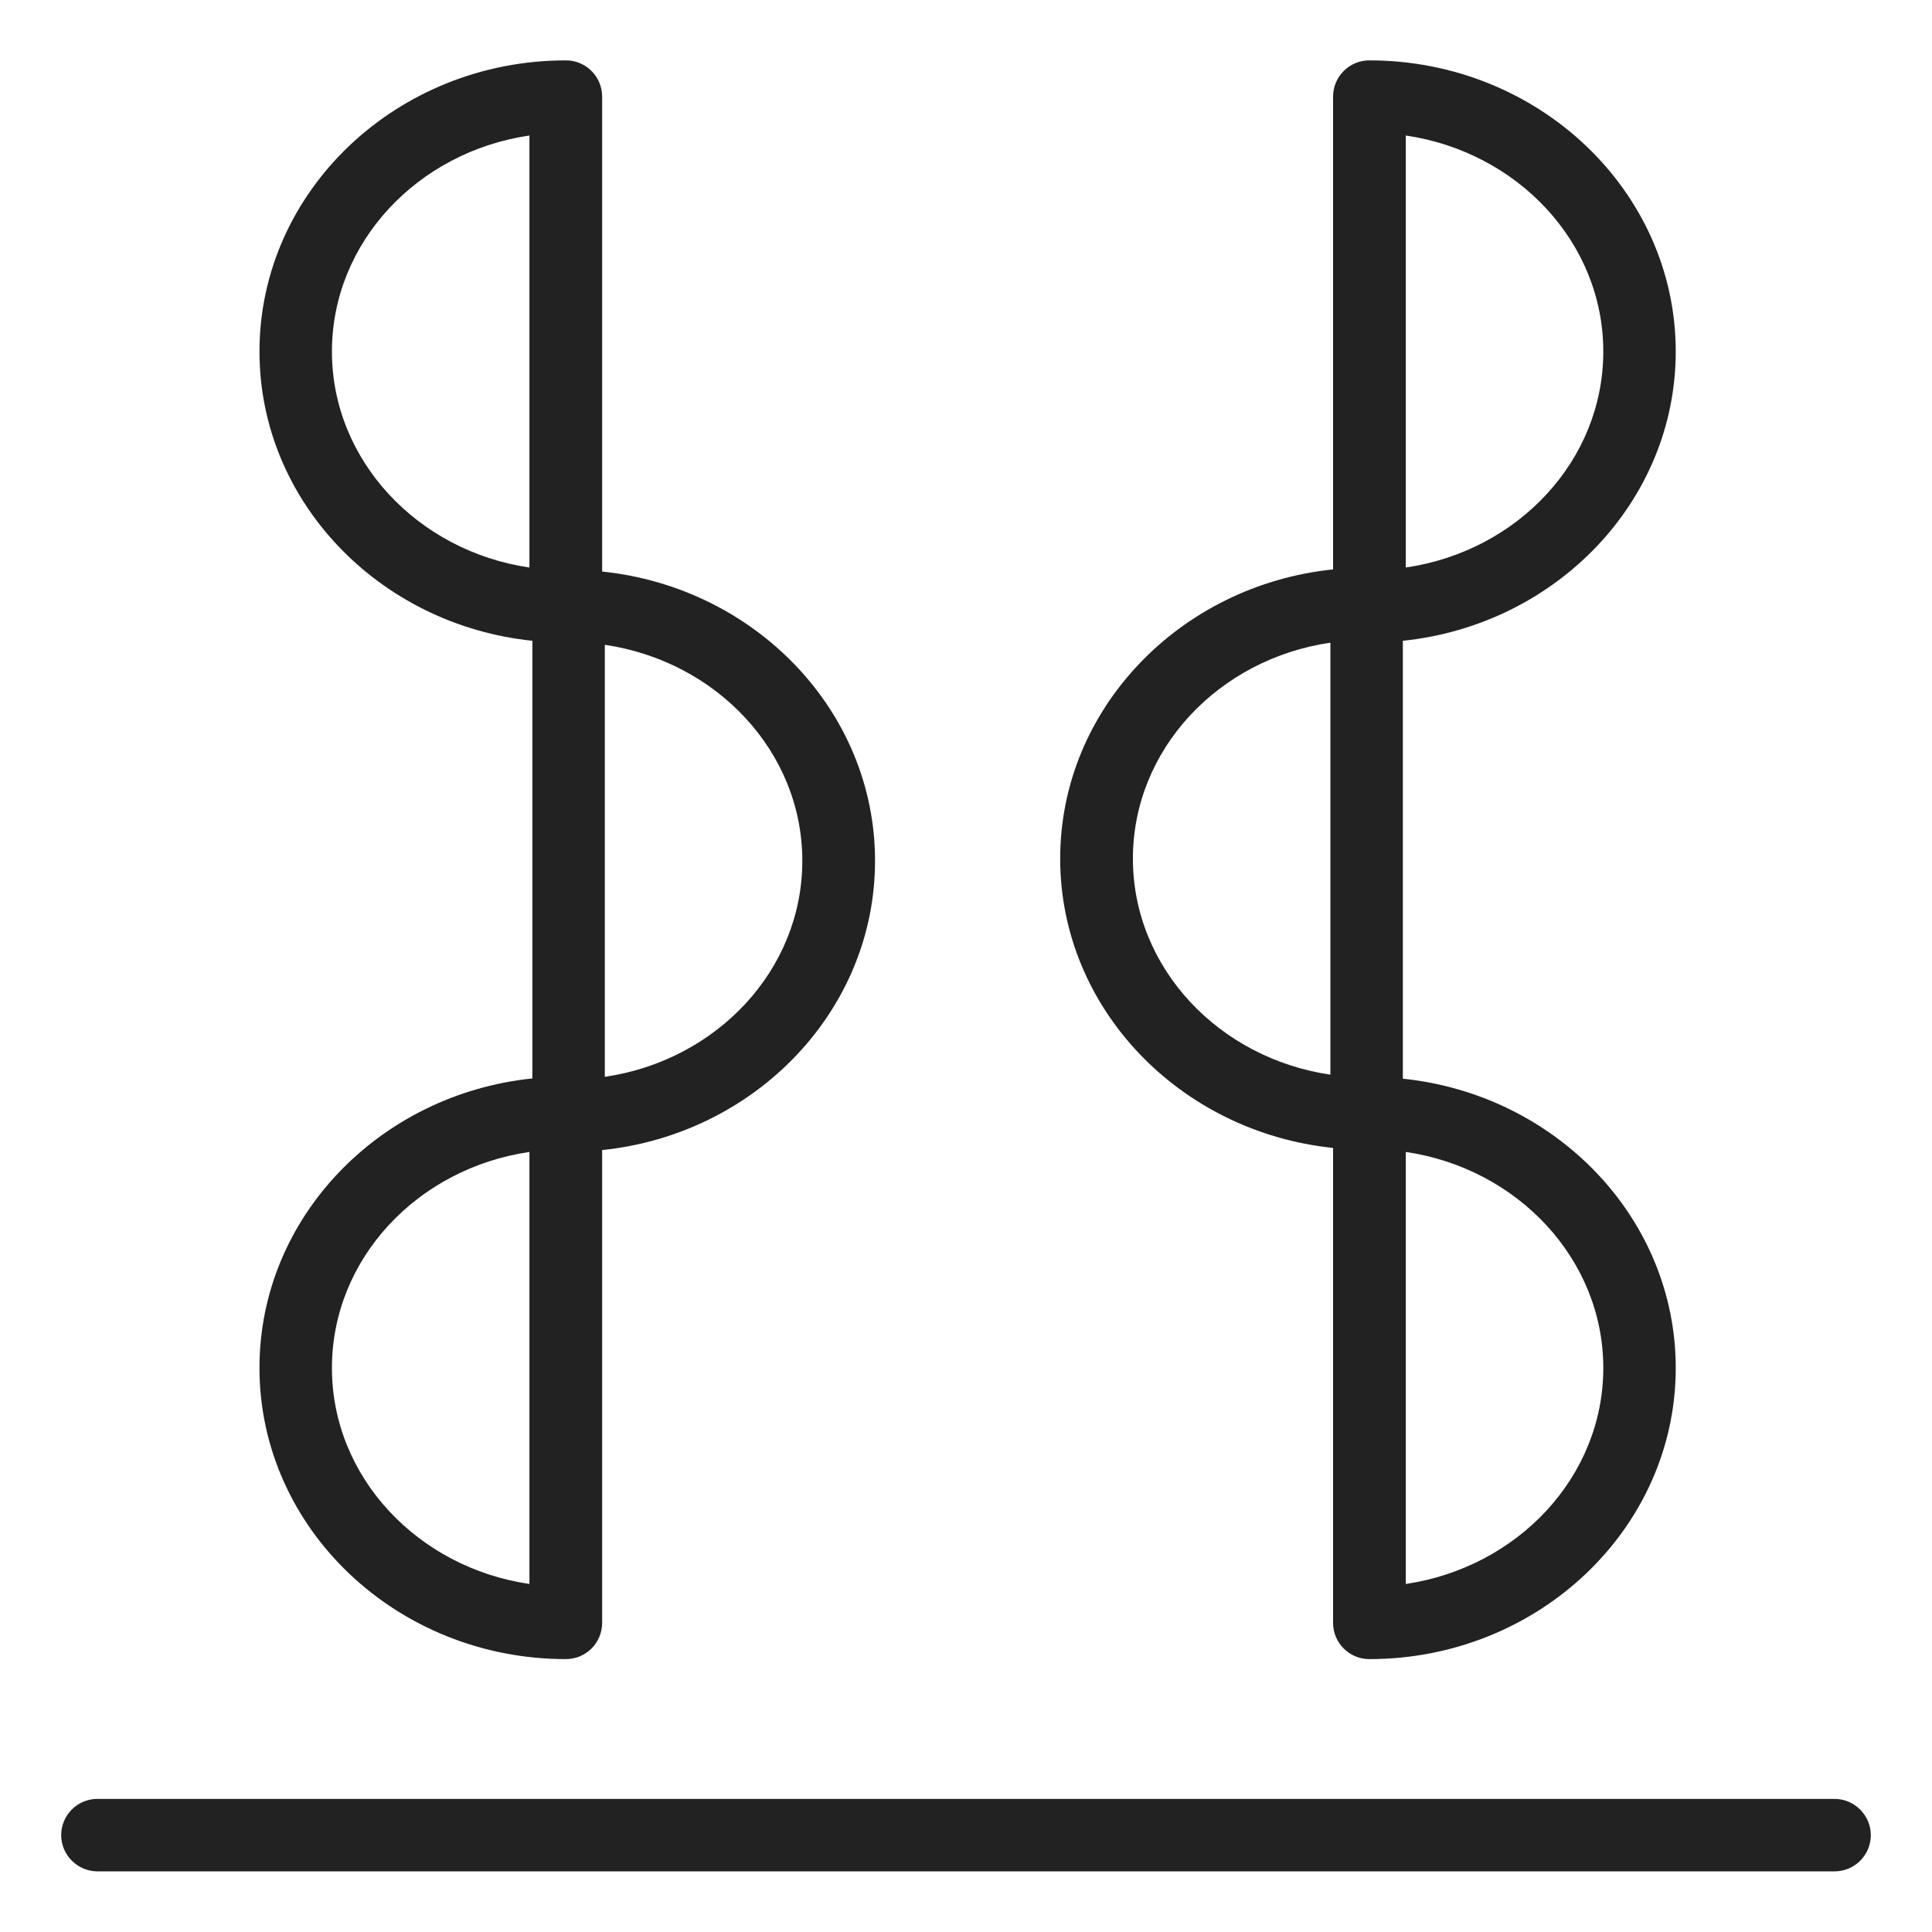 <svg width="72" height="72" viewBox="0 0 72 72" fill="none" xmlns="http://www.w3.org/2000/svg">
<g id="radiant floor_XL 1">
<g id="Group">
<path id="Vector" d="M9.67 50.98C9.67 56.96 14.79 61.83 21.09 61.83C21.84 61.83 22.44 61.22 22.44 60.48V42.86C28.15 42.27 32.61 37.66 32.61 32.08C32.61 26.5 28.15 21.89 22.44 21.3V3.6C22.44 2.85 21.83 2.25 21.09 2.25C14.79 2.25 9.67 7.12 9.67 13.1C9.67 18.68 14.13 23.29 19.84 23.88V40.19C14.13 40.78 9.67 45.39 9.67 50.97V50.98ZM19.73 59.03C15.57 58.42 12.37 55.05 12.37 50.98C12.37 46.91 15.56 43.54 19.73 42.93V59.02V59.03ZM22.54 24.03C26.7 24.64 29.9 28.01 29.9 32.08C29.9 36.15 26.71 39.52 22.54 40.13V24.03ZM19.73 21.15C15.57 20.54 12.37 17.16 12.37 13.1C12.37 9.04 15.56 5.66 19.73 5.05V21.15V21.15Z" fill="#222222"/>
<path id="Vector_2" d="M49.68 42.79V60.48C49.68 61.23 50.29 61.83 51.03 61.83C57.33 61.83 62.45 56.96 62.45 50.98C62.45 45.4 57.99 40.79 52.28 40.2V23.88C57.99 23.29 62.45 18.68 62.45 13.1C62.45 7.12 57.33 2.25 51.03 2.25C50.28 2.25 49.68 2.86 49.68 3.6V21.22C43.97 21.81 39.51 26.42 39.51 32C39.51 37.58 43.97 42.19 49.68 42.78V42.79ZM52.39 42.93C56.55 43.54 59.75 46.92 59.75 50.98C59.75 55.04 56.56 58.41 52.39 59.03V42.94V42.93ZM52.39 5.05C56.55 5.66 59.75 9.03 59.75 13.1C59.75 17.17 56.56 20.54 52.39 21.15V5.05V5.05ZM49.58 23.96V40.05C45.42 39.44 42.22 36.07 42.22 32C42.22 27.93 45.41 24.56 49.58 23.95V23.96Z" fill="#222222"/>
<path id="Vector_3" d="M68.37 67.04H3.63C2.88 67.04 2.28 67.65 2.28 68.39C2.28 69.13 2.89 69.74 3.63 69.74H68.37C69.12 69.74 69.72 69.13 69.72 68.39C69.72 67.65 69.11 67.04 68.37 67.04Z" fill="#222222"/>
</g>
</g>
</svg>
